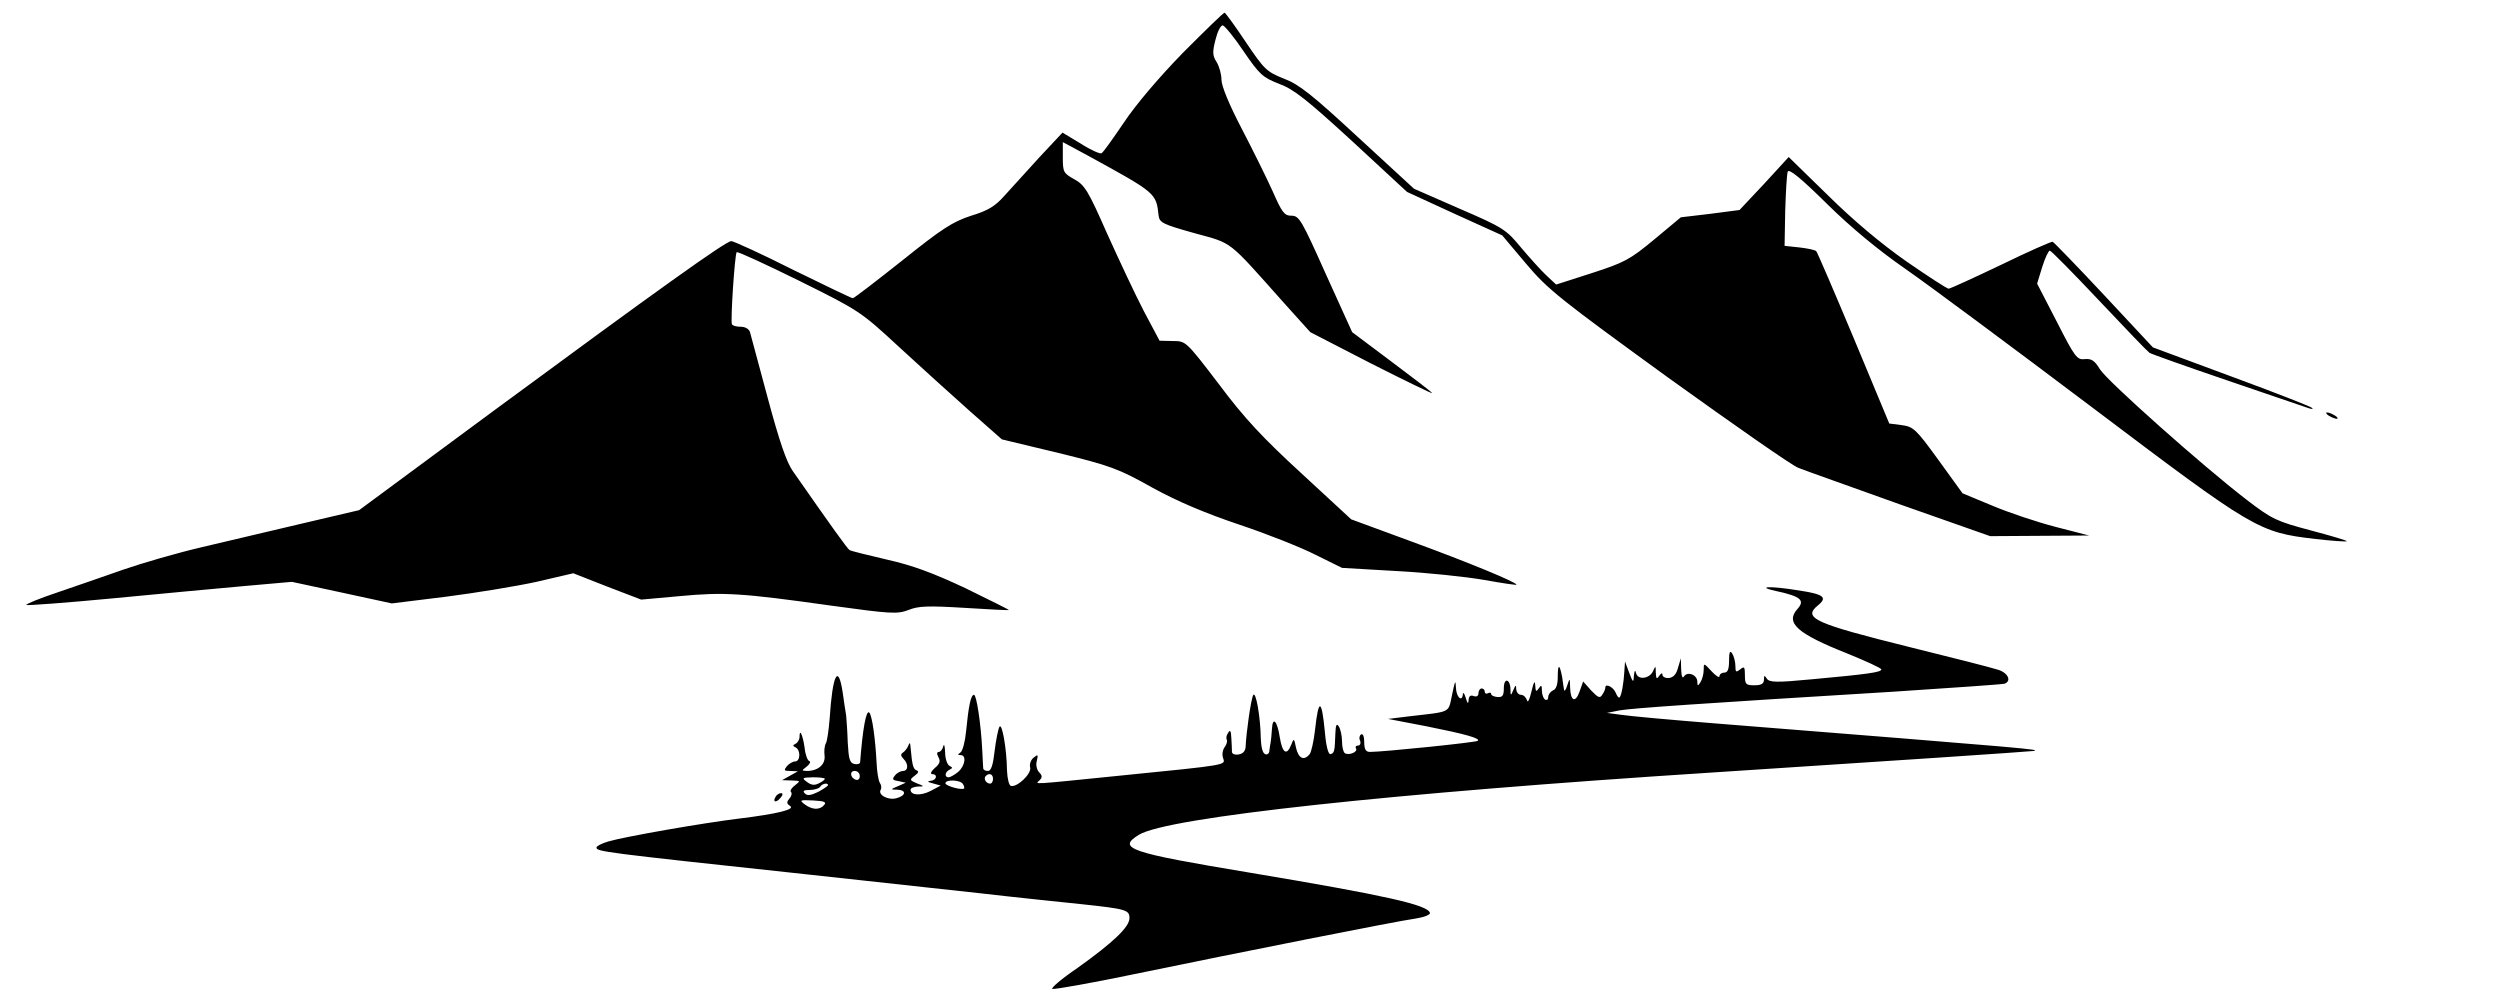 <?xml version="1.0" standalone="no"?>
<!DOCTYPE svg PUBLIC "-//W3C//DTD SVG 20010904//EN"
 "http://www.w3.org/TR/2001/REC-SVG-20010904/DTD/svg10.dtd">
<svg version="1.0" xmlns="http://www.w3.org/2000/svg"
 width="788pt" height="317pt" viewBox="0 0 788 317"
 preserveAspectRatio="xMidYMid meet">

<g transform="translate(0,317) scale(0.1,-0.1)"
fill="#000000" stroke="none">
<path d="M3728 3003 c-75 -77 -149 -164 -186 -220 -34 -50 -65 -94 -70 -96 -4
-3 -34 10 -65 30 l-58 35 -73 -78 c-40 -44 -89 -98 -110 -121 -29 -33 -52 -47
-105 -63 -58 -19 -91 -40 -217 -141 -82 -65 -152 -119 -156 -119 -4 0 -89 41
-189 90 -99 50 -187 90 -194 90 -17 0 -228 -151 -752 -537 l-421 -311 -179
-42 c-98 -23 -241 -57 -318 -75 -77 -18 -187 -50 -245 -70 -58 -20 -151 -53
-208 -72 -57 -19 -101 -37 -99 -40 3 -2 126 7 273 21 148 14 335 32 417 39
l147 13 158 -34 157 -34 170 21 c94 12 222 33 286 47 l116 27 107 -42 107 -41
122 11 c139 13 192 10 477 -30 188 -26 208 -27 243 -14 31 13 62 14 177 7 77
-5 140 -8 140 -7 0 2 -62 32 -137 69 -102 48 -167 72 -247 90 -60 14 -113 27
-118 30 -7 4 -59 77 -179 249 -20 28 -43 96 -79 230 -28 105 -53 198 -56 208
-3 10 -15 17 -29 17 -13 0 -26 3 -28 8 -5 9 9 221 15 227 3 3 91 -38 197 -90
189 -94 193 -96 314 -208 67 -62 168 -153 224 -203 l101 -89 179 -43 c163 -40
188 -49 295 -109 80 -44 168 -81 275 -117 87 -29 195 -72 240 -95 l83 -41 172
-10 c95 -5 219 -18 276 -28 56 -10 102 -17 102 -15 0 8 -156 72 -328 135
l-193 71 -157 145 c-121 111 -181 175 -260 281 -104 136 -104 136 -145 136
l-42 1 -50 94 c-27 52 -79 163 -116 245 -59 134 -70 152 -103 170 -34 19 -36
23 -36 68 l0 49 78 -42 c217 -119 216 -118 224 -190 3 -22 13 -27 113 -55 123
-34 102 -18 283 -221 l82 -91 194 -100 c107 -54 193 -96 190 -92 -2 4 -60 48
-128 99 l-124 93 -83 183 c-76 170 -84 184 -108 184 -23 0 -30 10 -60 78 -19
42 -63 131 -98 198 -39 75 -63 133 -63 153 0 17 -7 42 -15 55 -13 20 -14 31
-4 70 6 25 16 46 23 46 6 -1 36 -37 66 -82 50 -73 60 -82 111 -102 47 -17 88
-50 231 -181 l173 -160 150 -69 150 -68 75 -89 c69 -82 106 -111 449 -360 206
-148 390 -277 410 -284 20 -8 164 -59 320 -115 l284 -100 156 1 156 1 -105 27
c-58 15 -148 45 -200 67 l-94 39 -76 105 c-71 98 -79 105 -116 110 l-39 5
-112 269 c-62 148 -115 271 -118 274 -3 4 -27 9 -53 12 l-47 5 2 110 c2 61 5
116 8 124 4 10 42 -21 123 -101 76 -75 162 -146 247 -205 72 -50 336 -246 588
-436 513 -387 525 -395 706 -416 52 -6 96 -9 98 -7 2 2 -49 17 -113 34 -109
29 -122 35 -203 97 -138 106 -438 373 -462 411 -17 28 -27 34 -48 32 -24 -3
-31 6 -88 118 l-62 120 16 52 c9 29 20 52 24 52 4 0 74 -71 155 -157 82 -87
153 -161 159 -165 6 -4 116 -43 245 -87 129 -44 244 -83 255 -87 11 -4 17 -4
13 0 -3 4 -118 49 -254 99 l-248 92 -154 165 c-85 91 -158 166 -162 168 -4 1
-77 -31 -163 -73 -86 -41 -160 -75 -165 -75 -5 0 -65 39 -133 86 -80 56 -167
129 -247 208 l-124 121 -77 -84 -78 -83 -92 -12 -93 -11 -84 -70 c-77 -64 -95
-73 -197 -106 l-112 -36 -31 29 c-17 16 -53 56 -80 88 -46 56 -56 63 -193 122
l-144 63 -176 162 c-145 134 -186 167 -234 185 -55 22 -62 29 -120 115 -34 51
-64 92 -67 93 -4 0 -62 -57 -132 -127z"/>
<path d="M7340 1860 c8 -5 20 -10 25 -10 6 0 3 5 -5 10 -8 5 -19 10 -25 10 -5
0 -3 -5 5 -10z"/>
<path d="M5603 1306 c72 -16 87 -28 63 -55 -40 -44 -2 -78 157 -141 59 -24
107 -46 107 -50 0 -9 -43 -15 -218 -31 -114 -11 -135 -10 -143 2 -7 11 -9 11
-9 -3 0 -13 -8 -18 -30 -18 -27 0 -30 3 -30 31 0 27 -2 30 -15 19 -13 -10 -15
-9 -15 11 0 13 -5 31 -10 39 -7 11 -10 5 -10 -22 0 -27 -4 -38 -15 -38 -8 0
-15 -5 -15 -11 0 -7 -11 0 -25 15 -25 27 -25 27 -25 4 0 -13 -5 -30 -10 -38
-8 -13 -10 -13 -10 1 0 22 -31 34 -42 17 -5 -8 -8 0 -9 22 l-1 35 -9 -30 c-5
-20 -15 -31 -29 -32 -11 -1 -20 4 -20 10 0 7 -4 6 -10 -3 -8 -12 -10 -10 -11
10 0 22 -1 22 -8 6 -10 -25 -48 -31 -54 -8 -3 12 -5 9 -7 -8 -1 -23 -3 -22
-15 10 l-13 35 -2 -30 c-2 -38 -9 -77 -15 -83 -3 -3 -8 4 -12 14 -8 19 -33 31
-33 17 0 -5 -4 -15 -10 -23 -7 -12 -13 -9 -35 14 l-25 28 -11 -31 c-13 -38
-29 -31 -30 12 -1 31 -1 31 -9 7 -4 -14 -9 -20 -10 -15 -1 6 -4 23 -6 40 -8
43 -14 44 -14 1 0 -23 -5 -39 -15 -42 -8 -4 -15 -13 -15 -21 0 -8 -4 -11 -10
-8 -5 3 -10 16 -10 28 0 18 -2 19 -10 7 -8 -12 -10 -10 -11 10 -1 17 -5 10
-12 -20 -6 -26 -12 -37 -14 -27 -3 9 -11 17 -19 17 -8 0 -14 8 -15 18 0 14 -2
14 -9 -3 -8 -19 -9 -19 -9 2 -1 34 -21 38 -21 4 0 -24 -4 -29 -20 -28 -11 1
-20 5 -20 10 0 4 -4 5 -10 2 -5 -3 -10 -1 -10 4 0 6 -4 11 -10 11 -5 0 -10 -7
-10 -15 0 -9 -6 -12 -15 -9 -10 4 -15 0 -16 -12 -1 -14 -3 -13 -9 6 -4 14 -8
19 -9 13 -2 -28 -21 -11 -22 20 -1 26 -3 21 -12 -22 -13 -60 0 -53 -137 -69
l-65 -8 120 -23 c125 -25 171 -38 163 -46 -5 -5 -298 -35 -340 -35 -13 0 -18
8 -18 31 0 17 -4 28 -10 24 -5 -3 -7 -12 -3 -20 3 -8 0 -15 -7 -15 -6 0 -9 -4
-6 -9 7 -11 -22 -23 -35 -15 -5 3 -9 20 -9 37 0 18 -5 39 -10 47 -7 11 -10 6
-11 -22 -2 -57 -3 -61 -15 -65 -7 -2 -14 23 -18 69 -10 106 -20 109 -31 8 -4
-36 -12 -71 -17 -77 -18 -22 -35 -14 -43 20 -6 30 -7 31 -15 10 -14 -36 -28
-27 -36 22 -8 53 -23 69 -25 26 -1 -17 -3 -35 -4 -41 -1 -5 -3 -17 -4 -26 0
-9 -7 -14 -13 -11 -8 2 -13 22 -14 48 -1 71 -16 153 -24 138 -7 -13 -22 -117
-24 -164 -1 -13 -9 -21 -22 -23 -13 -2 -22 2 -21 10 0 7 -1 27 -2 43 -1 22 -4
26 -10 15 -6 -8 -7 -18 -4 -22 2 -5 -1 -15 -7 -23 -6 -8 -9 -23 -5 -34 7 -23
23 -21 -327 -56 -288 -29 -265 -28 -251 -14 9 9 8 15 -2 25 -7 8 -11 23 -7 36
5 20 3 21 -10 10 -9 -7 -14 -21 -11 -31 5 -20 -42 -64 -61 -58 -6 2 -11 24
-12 48 -1 71 -16 153 -24 138 -4 -8 -11 -42 -15 -76 -5 -44 -11 -63 -21 -63
-8 0 -14 3 -15 8 0 4 -2 30 -3 57 -4 82 -18 175 -26 175 -10 0 -17 -34 -25
-115 -3 -32 -11 -63 -18 -67 -9 -6 -9 -8 1 -8 19 0 14 -34 -8 -53 -11 -9 -25
-17 -30 -17 -14 0 -12 17 3 24 10 5 10 7 0 12 -7 3 -14 22 -14 42 -1 21 -3 29
-6 20 -2 -10 -9 -18 -14 -18 -6 0 -7 -6 -1 -17 7 -12 4 -21 -12 -34 -11 -10
-15 -18 -8 -19 19 0 14 -20 -5 -21 -12 -1 -9 -4 7 -8 l25 -7 -32 -17 c-31 -16
-63 -14 -63 4 0 5 10 9 23 10 21 0 21 1 -3 10 -23 10 -24 11 -7 24 12 9 14 14
6 17 -11 4 -14 17 -19 73 -1 15 -3 16 -7 5 -3 -8 -11 -18 -17 -22 -8 -5 -7
-11 2 -20 16 -16 15 -38 -2 -38 -7 0 -19 -6 -25 -14 -10 -12 -8 -15 11 -18
l23 -5 -25 -11 c-24 -10 -24 -11 -2 -11 30 -1 28 -19 -3 -27 -26 -7 -59 11
-49 27 3 5 2 15 -3 22 -4 6 -9 35 -10 62 -4 77 -14 149 -23 159 -10 10 -21
-52 -29 -157 -1 -5 -9 -7 -18 -5 -15 3 -18 16 -21 68 -1 36 -4 74 -5 85 -2 11
-7 44 -11 73 -14 92 -32 56 -41 -83 -3 -37 -8 -72 -12 -78 -4 -7 -6 -24 -4
-39 3 -28 -21 -48 -56 -48 -17 1 -17 1 0 14 10 8 13 16 8 17 -6 2 -13 21 -15
43 -6 40 -16 62 -16 33 0 -8 -6 -18 -12 -21 -10 -5 -10 -7 0 -12 16 -8 15 -44
-2 -44 -7 0 -19 -7 -26 -15 -10 -13 -9 -15 11 -15 l24 -1 -25 -14 -25 -14 30
-1 c28 -1 29 -1 11 -15 -11 -8 -17 -18 -13 -21 4 -4 2 -14 -5 -21 -9 -11 -9
-16 2 -23 18 -11 -38 -25 -160 -40 -115 -14 -361 -57 -412 -72 -21 -6 -38 -15
-38 -19 0 -13 12 -15 655 -84 182 -20 429 -47 550 -60 121 -14 267 -29 325
-35 140 -15 150 -18 150 -44 0 -28 -52 -77 -164 -157 -50 -34 -85 -64 -79 -66
6 -2 121 18 255 46 329 68 832 168 891 176 26 4 46 12 44 18 -8 25 -135 54
-571 127 -379 63 -416 76 -346 119 91 55 795 131 1805 196 542 35 1001 66
1015 68 22 5 12 6 -1005 87 -137 11 -270 23 -295 27 l-45 6 40 8 c41 7 259 22
865 59 184 12 341 23 348 25 23 8 12 34 -20 44 -18 6 -143 38 -277 71 -302 75
-340 92 -291 132 31 25 19 35 -60 47 -92 15 -141 13 -67 -3z m-2893 -582 c0
-9 -5 -14 -12 -12 -18 6 -21 28 -4 28 9 0 16 -7 16 -16z m420 -9 c0 -8 -4 -15
-9 -15 -13 0 -22 16 -14 24 11 11 23 6 23 -9z m-530 0 c0 -2 -8 -9 -19 -14
-13 -7 -24 -6 -37 4 -18 13 -16 14 19 15 20 0 37 -2 37 -5z m435 -16 c4 -6 5
-12 4 -14 -7 -7 -59 8 -59 16 0 13 47 11 55 -2z m-425 -4 c0 -2 -14 -12 -31
-21 -23 -11 -34 -13 -42 -5 -8 8 -4 11 15 11 15 0 30 5 33 10 6 10 25 14 25 5z
m-12 -62 c-14 -17 -38 -16 -62 2 -17 13 -15 14 27 12 35 -2 43 -5 35 -14z"/>
<path d="M2445 659 c-11 -17 1 -21 15 -4 8 9 8 15 2 15 -6 0 -14 -5 -17 -11z"/>
</g>
</svg>
